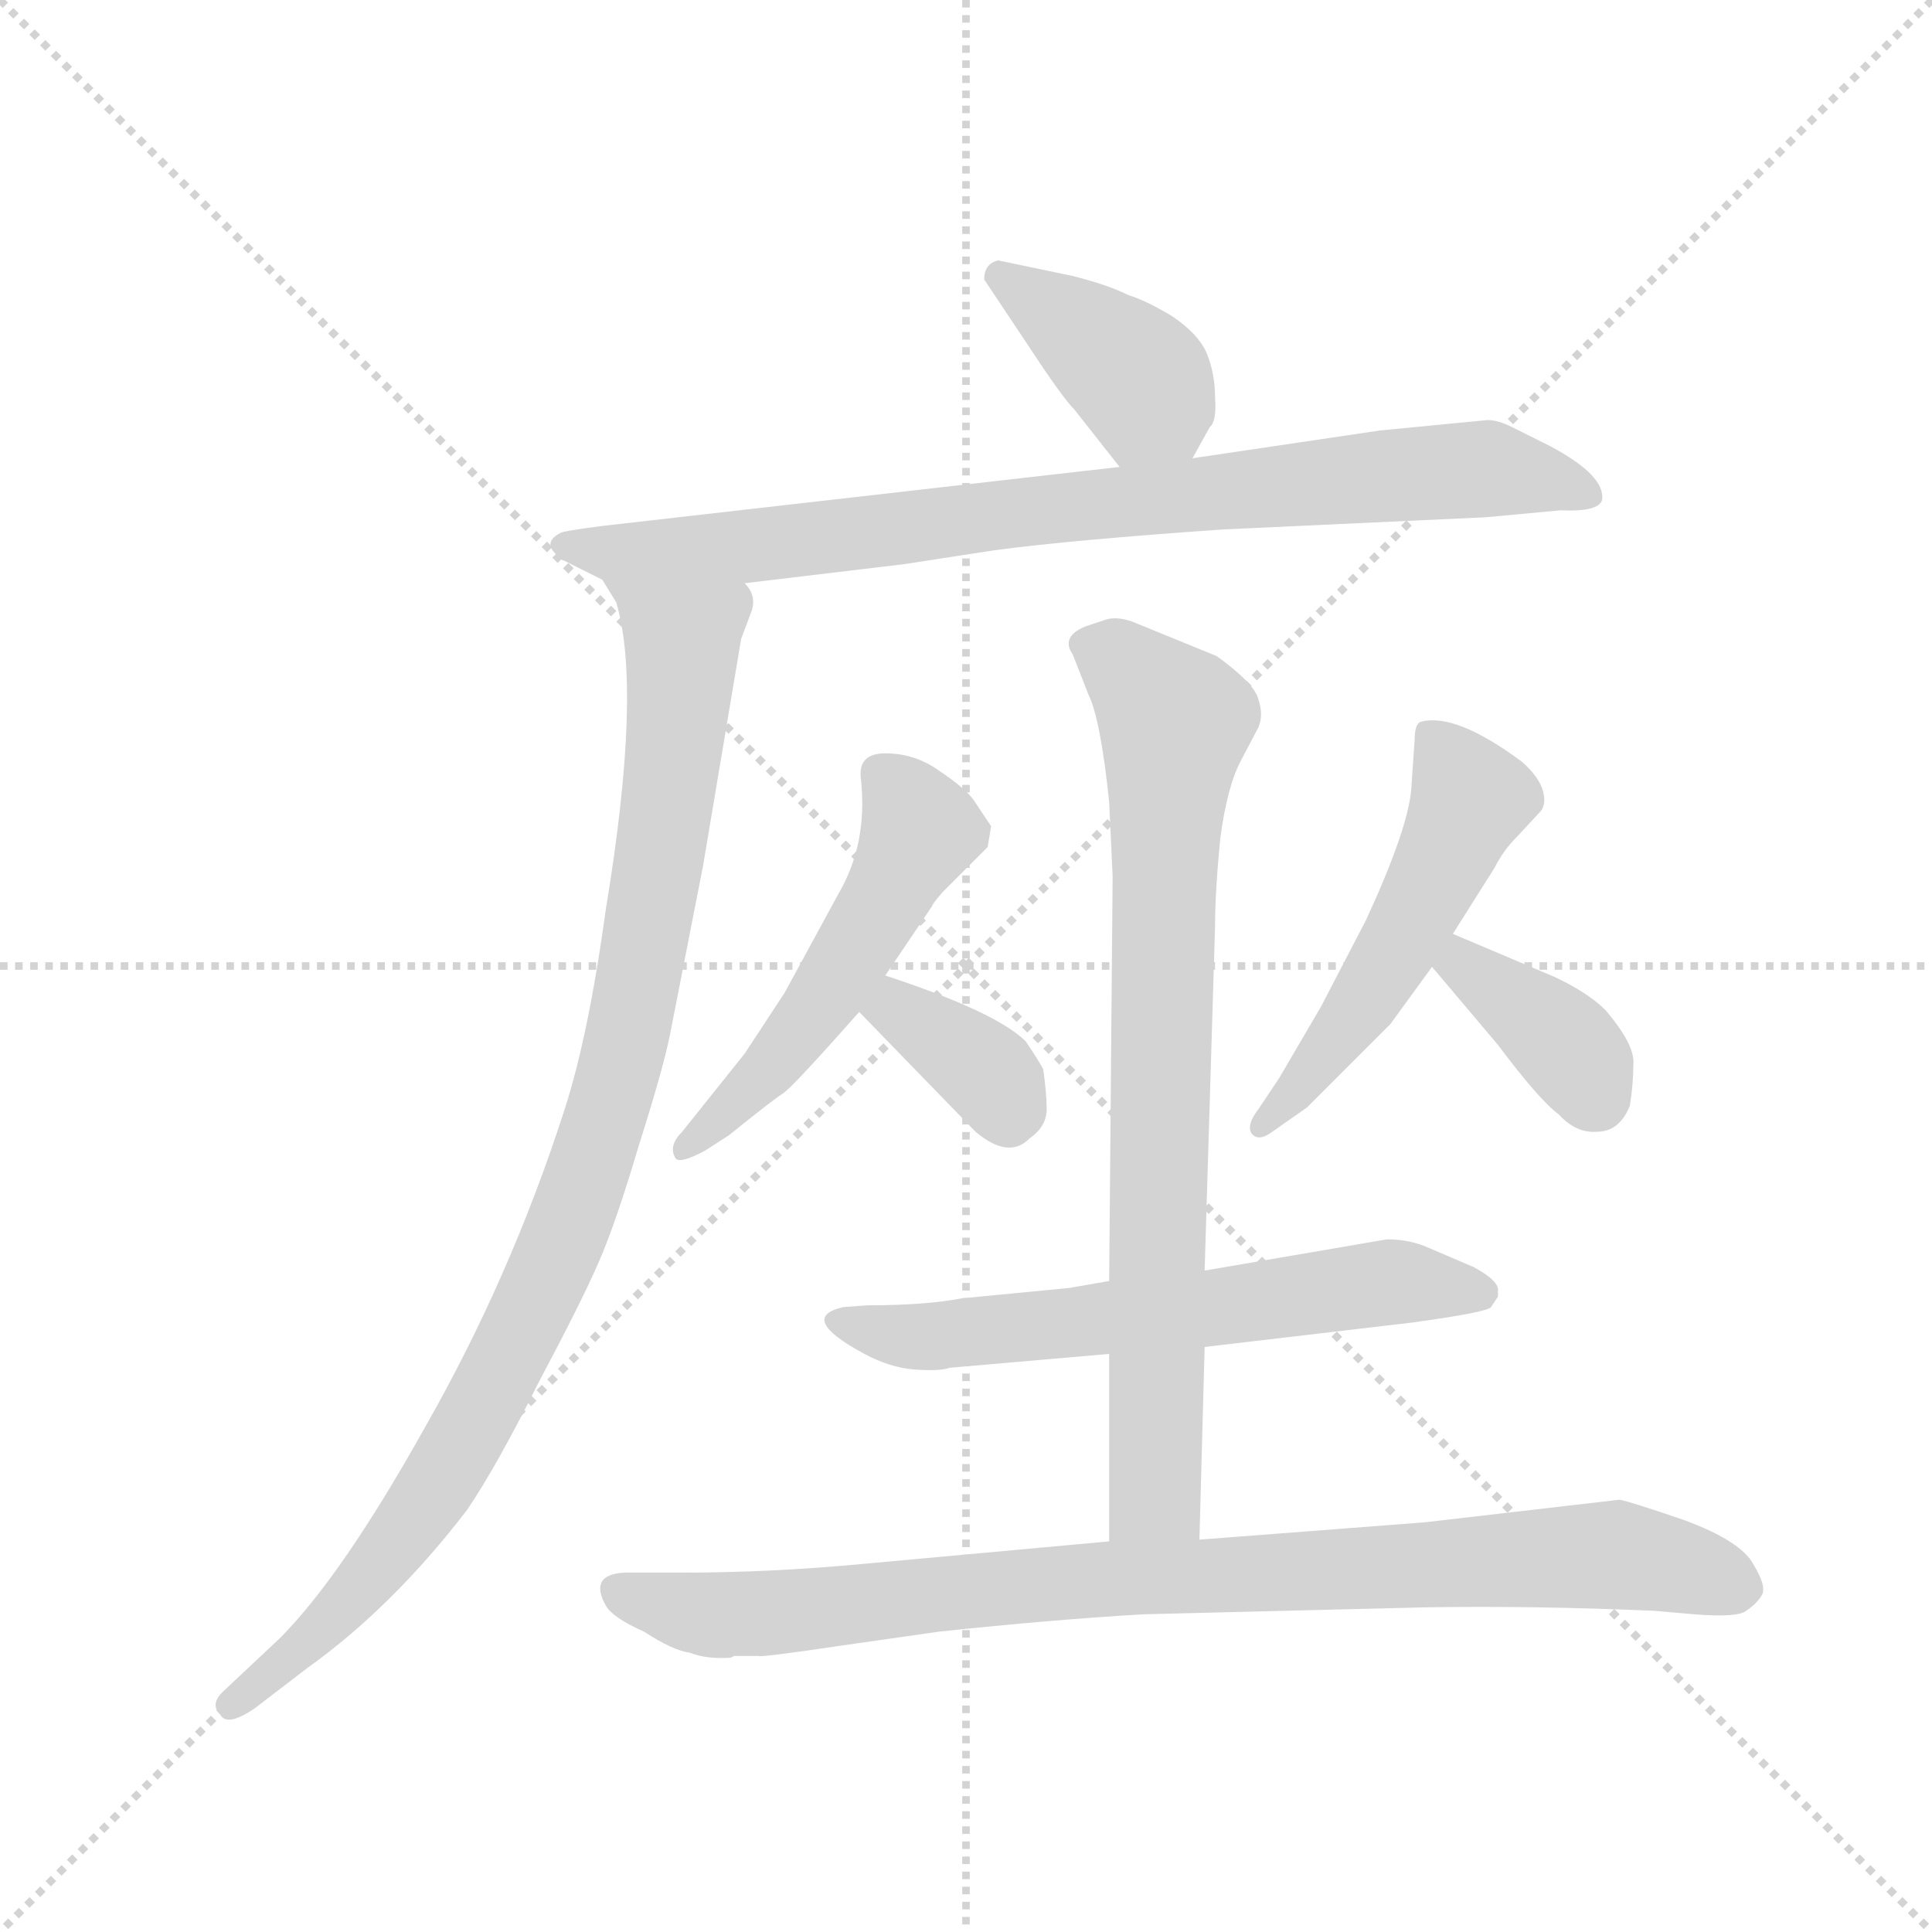 <svg version="1.1" viewBox="0 0 1024 1024" xmlns="http://www.w3.org/2000/svg">
  <g stroke="lightgray" stroke-dasharray="1,1" stroke-width="1" transform="scale(4, 4)">
    <line x1="0" y1="0" x2="256" y2="256"></line>
    <line x1="256" y1="0" x2="0" y2="256"></line>
    <line x1="128" y1="0" x2="128" y2="256"></line>
    <line x1="0" y1="128" x2="256" y2="128"></line>
  </g>
  <g transform="scale(0.92, -0.92) translate(60, -850)">
    <style type="text/css">
      
        @keyframes keyframes0 {
          from {
            stroke: blue;
            stroke-dashoffset: 391;
            stroke-width: 128;
          }
          56% {
            animation-timing-function: step-end;
            stroke: blue;
            stroke-dashoffset: 0;
            stroke-width: 128;
          }
          to {
            stroke: black;
            stroke-width: 1024;
          }
        }
        #make-me-a-hanzi-animation-0 {
          animation: keyframes0 0.568s both;
          animation-delay: 0s;
          animation-timing-function: linear;
        }
      
        @keyframes keyframes1 {
          from {
            stroke: blue;
            stroke-dashoffset: 847;
            stroke-width: 128;
          }
          73% {
            animation-timing-function: step-end;
            stroke: blue;
            stroke-dashoffset: 0;
            stroke-width: 128;
          }
          to {
            stroke: black;
            stroke-width: 1024;
          }
        }
        #make-me-a-hanzi-animation-1 {
          animation: keyframes1 0.939s both;
          animation-delay: 0.568s;
          animation-timing-function: linear;
        }
      
        @keyframes keyframes2 {
          from {
            stroke: blue;
            stroke-dashoffset: 992;
            stroke-width: 128;
          }
          76% {
            animation-timing-function: step-end;
            stroke: blue;
            stroke-dashoffset: 0;
            stroke-width: 128;
          }
          to {
            stroke: black;
            stroke-width: 1024;
          }
        }
        #make-me-a-hanzi-animation-2 {
          animation: keyframes2 1.057s both;
          animation-delay: 1.507s;
          animation-timing-function: linear;
        }
      
        @keyframes keyframes3 {
          from {
            stroke: blue;
            stroke-dashoffset: 526;
            stroke-width: 128;
          }
          63% {
            animation-timing-function: step-end;
            stroke: blue;
            stroke-dashoffset: 0;
            stroke-width: 128;
          }
          to {
            stroke: black;
            stroke-width: 1024;
          }
        }
        #make-me-a-hanzi-animation-3 {
          animation: keyframes3 0.678s both;
          animation-delay: 2.565s;
          animation-timing-function: linear;
        }
      
        @keyframes keyframes4 {
          from {
            stroke: blue;
            stroke-dashoffset: 356;
            stroke-width: 128;
          }
          54% {
            animation-timing-function: step-end;
            stroke: blue;
            stroke-dashoffset: 0;
            stroke-width: 128;
          }
          to {
            stroke: black;
            stroke-width: 1024;
          }
        }
        #make-me-a-hanzi-animation-4 {
          animation: keyframes4 0.54s both;
          animation-delay: 3.243s;
          animation-timing-function: linear;
        }
      
        @keyframes keyframes5 {
          from {
            stroke: blue;
            stroke-dashoffset: 522;
            stroke-width: 128;
          }
          63% {
            animation-timing-function: step-end;
            stroke: blue;
            stroke-dashoffset: 0;
            stroke-width: 128;
          }
          to {
            stroke: black;
            stroke-width: 1024;
          }
        }
        #make-me-a-hanzi-animation-5 {
          animation: keyframes5 0.675s both;
          animation-delay: 3.783s;
          animation-timing-function: linear;
        }
      
        @keyframes keyframes6 {
          from {
            stroke: blue;
            stroke-dashoffset: 375;
            stroke-width: 128;
          }
          55% {
            animation-timing-function: step-end;
            stroke: blue;
            stroke-dashoffset: 0;
            stroke-width: 128;
          }
          to {
            stroke: black;
            stroke-width: 1024;
          }
        }
        #make-me-a-hanzi-animation-6 {
          animation: keyframes6 0.555s both;
          animation-delay: 4.457s;
          animation-timing-function: linear;
        }
      
        @keyframes keyframes7 {
          from {
            stroke: blue;
            stroke-dashoffset: 622;
            stroke-width: 128;
          }
          67% {
            animation-timing-function: step-end;
            stroke: blue;
            stroke-dashoffset: 0;
            stroke-width: 128;
          }
          to {
            stroke: black;
            stroke-width: 1024;
          }
        }
        #make-me-a-hanzi-animation-7 {
          animation: keyframes7 0.756s both;
          animation-delay: 5.013s;
          animation-timing-function: linear;
        }
      
        @keyframes keyframes8 {
          from {
            stroke: blue;
            stroke-dashoffset: 799;
            stroke-width: 128;
          }
          72% {
            animation-timing-function: step-end;
            stroke: blue;
            stroke-dashoffset: 0;
            stroke-width: 128;
          }
          to {
            stroke: black;
            stroke-width: 1024;
          }
        }
        #make-me-a-hanzi-animation-8 {
          animation: keyframes8 0.9s both;
          animation-delay: 5.769s;
          animation-timing-function: linear;
        }
      
        @keyframes keyframes9 {
          from {
            stroke: blue;
            stroke-dashoffset: 907;
            stroke-width: 128;
          }
          75% {
            animation-timing-function: step-end;
            stroke: blue;
            stroke-dashoffset: 0;
            stroke-width: 128;
          }
          to {
            stroke: black;
            stroke-width: 1024;
          }
        }
        #make-me-a-hanzi-animation-9 {
          animation: keyframes9 0.988s both;
          animation-delay: 6.669s;
          animation-timing-function: linear;
        }
      
    </style>
    
      <path d="M 627 586 L 637 604 Q 641 607 640 621 Q 640 635 635 647 Q 630 658 615 668 Q 600 677 590 680 Q 578 686 558 691 L 515 700 Q 507 698 507 689 L 533 650 Q 552 621 559 614 L 585 581 C 604 557 612 560 627 586 Z" fill="lightgray"></path>
    
      <path d="M 369 514 L 461 525 L 513 533 Q 558 539 645 545 L 796 552 L 839 556 Q 861 555 863 562 Q 865 576 833 593 L 811 604 Q 803 608 797 608 L 735 602 L 627 586 L 585 581 L 287 547 Q 264 544 263 543 Q 253 538 260 531 Q 261 528 265 527 L 287 516 L 369 514 Z" fill="lightgray"></path>
    
      <path d="M 287 516 L 295 503 Q 310 453 289 326 Q 279 253 265 210 Q 234 114 185 28 Q 137 -58 101 -94 L 68 -125 Q 61 -132 67 -138 Q 71 -145 87 -134 L 117 -111 Q 166 -76 209 -20 Q 226 5 250 53 Q 275 100 285 123 Q 295 146 308 190 Q 322 234 326 254 L 345 351 L 367 482 L 373 498 Q 376 507 369 514 C 367 544 274 543 287 516 Z" fill="lightgray"></path>
    
      <path d="M 450 288 L 477 328 Q 477 329 483 336 L 509 362 L 511 374 L 501 389 Q 496 396 481 406 Q 467 416 450 416 Q 434 416 436 401 Q 440 364 423 335 L 392 278 L 369 243 L 333 198 Q 325 190 329 183 Q 331 179 346 187 L 360 196 Q 386 217 391 220 Q 396 223 435 267 L 450 288 Z" fill="lightgray"></path>
    
      <path d="M 435 267 L 502 198 Q 521 182 533 194 Q 543 201 543 211 Q 543 220 541 234 Q 539 238 531 250 Q 514 267 450 288 C 422 297 414 289 435 267 Z" fill="lightgray"></path>
    
      <path d="M 777 312 L 801 350 Q 806 360 814 368 L 827 382 Q 831 386 829 394 Q 827 402 817 411 Q 778 440 758 434 Q 755 432 755 424 L 753 395 Q 751 372 727 320 L 701 270 L 677 229 L 665 211 Q 658 202 661 197 Q 665 192 673 198 L 693 212 L 741 260 L 765 293 L 777 312 Z" fill="lightgray"></path>
    
      <path d="M 836 287 L 777 312 C 749 324 746 316 765 293 L 803 248 Q 827 216 838 208 Q 848 197 860 198 Q 873 198 879 213 Q 881 226 881 237 Q 882 248 865 268 Q 855 278 836 287 Z" fill="lightgray"></path>
    
      <path d="M 634 74 L 753 88 Q 797 94 799 97 L 803 103 L 803 106 Q 804 112 789 120 L 761 132 Q 751 136 739 136 L 634 118 L 579 112 L 556 108 L 494 102 Q 473 98 440 98 L 426 97 Q 399 91 438 70 Q 453 62 467 61 Q 482 60 487 62 L 579 70 L 634 74 Z" fill="lightgray"></path>
    
      <path d="M 631 -37 L 634 74 L 634 118 L 640 316 Q 640 336 643 367 Q 647 397 655 412 L 665 431 Q 668 438 665 447 Q 663 456 641 472 L 592 492 Q 583 495 577 493 L 565 489 Q 551 483 558 473 L 567 450 Q 574 436 579 388 L 581 345 L 579 112 L 579 70 L 579 -38 C 579 -68 630 -67 631 -37 Z" fill="lightgray"></path>
    
      <path d="M 289 -75 Q 293 -82 311 -90 Q 328 -101 337 -102 Q 347 -106 361 -105 L 363 -104 L 377 -104 Q 378 -105 425 -98 L 481 -90 Q 547 -83 599 -80 L 761 -76 Q 824 -75 893 -78 L 916 -80 Q 941 -82 946 -78 Q 952 -74 955 -69 Q 958 -64 950 -51 Q 943 -38 911 -26 Q 879 -15 873 -14 L 761 -27 L 631 -37 L 579 -38 L 437 -51 Q 384 -56 333 -56 L 300 -56 Q 279 -57 289 -75 Z" fill="lightgray"></path>
    
    
      <clipPath id="make-me-a-hanzi-clip-0">
        <path d="M 627 586 L 637 604 Q 641 607 640 621 Q 640 635 635 647 Q 630 658 615 668 Q 600 677 590 680 Q 578 686 558 691 L 515 700 Q 507 698 507 689 L 533 650 Q 552 621 559 614 L 585 581 C 604 557 612 560 627 586 Z"></path>
      </clipPath>
      <path clip-path="url(#make-me-a-hanzi-clip-0)" d="M 520 688 L 599 629 L 591 594" fill="none" id="make-me-a-hanzi-animation-0" stroke-dasharray="263 526" stroke-linecap="round"></path>
    
      <clipPath id="make-me-a-hanzi-clip-1">
        <path d="M 369 514 L 461 525 L 513 533 Q 558 539 645 545 L 796 552 L 839 556 Q 861 555 863 562 Q 865 576 833 593 L 811 604 Q 803 608 797 608 L 735 602 L 627 586 L 585 581 L 287 547 Q 264 544 263 543 Q 253 538 260 531 Q 261 528 265 527 L 287 516 L 369 514 Z"></path>
      </clipPath>
      <path clip-path="url(#make-me-a-hanzi-clip-1)" d="M 268 535 L 390 537 L 548 558 L 792 580 L 855 565" fill="none" id="make-me-a-hanzi-animation-1" stroke-dasharray="719 1438" stroke-linecap="round"></path>
    
      <clipPath id="make-me-a-hanzi-clip-2">
        <path d="M 287 516 L 295 503 Q 310 453 289 326 Q 279 253 265 210 Q 234 114 185 28 Q 137 -58 101 -94 L 68 -125 Q 61 -132 67 -138 Q 71 -145 87 -134 L 117 -111 Q 166 -76 209 -20 Q 226 5 250 53 Q 275 100 285 123 Q 295 146 308 190 Q 322 234 326 254 L 345 351 L 367 482 L 373 498 Q 376 507 369 514 C 367 544 274 543 287 516 Z"></path>
      </clipPath>
      <path clip-path="url(#make-me-a-hanzi-clip-2)" d="M 294 511 L 333 480 L 333 465 L 312 307 L 284 188 L 235 72 L 187 -13 L 135 -79 L 73 -132" fill="none" id="make-me-a-hanzi-animation-2" stroke-dasharray="864 1728" stroke-linecap="round"></path>
    
      <clipPath id="make-me-a-hanzi-clip-3">
        <path d="M 450 288 L 477 328 Q 477 329 483 336 L 509 362 L 511 374 L 501 389 Q 496 396 481 406 Q 467 416 450 416 Q 434 416 436 401 Q 440 364 423 335 L 392 278 L 369 243 L 333 198 Q 325 190 329 183 Q 331 179 346 187 L 360 196 Q 386 217 391 220 Q 396 223 435 267 L 450 288 Z"></path>
      </clipPath>
      <path clip-path="url(#make-me-a-hanzi-clip-3)" d="M 447 404 L 470 371 L 453 337 L 402 257 L 361 210 L 333 190" fill="none" id="make-me-a-hanzi-animation-3" stroke-dasharray="398 796" stroke-linecap="round"></path>
    
      <clipPath id="make-me-a-hanzi-clip-4">
        <path d="M 435 267 L 502 198 Q 521 182 533 194 Q 543 201 543 211 Q 543 220 541 234 Q 539 238 531 250 Q 514 267 450 288 C 422 297 414 289 435 267 Z"></path>
      </clipPath>
      <path clip-path="url(#make-me-a-hanzi-clip-4)" d="M 445 268 L 458 269 L 505 235 L 519 210" fill="none" id="make-me-a-hanzi-animation-4" stroke-dasharray="228 456" stroke-linecap="round"></path>
    
      <clipPath id="make-me-a-hanzi-clip-5">
        <path d="M 777 312 L 801 350 Q 806 360 814 368 L 827 382 Q 831 386 829 394 Q 827 402 817 411 Q 778 440 758 434 Q 755 432 755 424 L 753 395 Q 751 372 727 320 L 701 270 L 677 229 L 665 211 Q 658 202 661 197 Q 665 192 673 198 L 693 212 L 741 260 L 765 293 L 777 312 Z"></path>
      </clipPath>
      <path clip-path="url(#make-me-a-hanzi-clip-5)" d="M 764 427 L 780 405 L 785 385 L 736 289 L 690 225 L 667 203" fill="none" id="make-me-a-hanzi-animation-5" stroke-dasharray="394 788" stroke-linecap="round"></path>
    
      <clipPath id="make-me-a-hanzi-clip-6">
        <path d="M 836 287 L 777 312 C 749 324 746 316 765 293 L 803 248 Q 827 216 838 208 Q 848 197 860 198 Q 873 198 879 213 Q 881 226 881 237 Q 882 248 865 268 Q 855 278 836 287 Z"></path>
      </clipPath>
      <path clip-path="url(#make-me-a-hanzi-clip-6)" d="M 780 303 L 783 294 L 846 244 L 860 218" fill="none" id="make-me-a-hanzi-animation-6" stroke-dasharray="247 494" stroke-linecap="round"></path>
    
      <clipPath id="make-me-a-hanzi-clip-7">
        <path d="M 634 74 L 753 88 Q 797 94 799 97 L 803 103 L 803 106 Q 804 112 789 120 L 761 132 Q 751 136 739 136 L 634 118 L 579 112 L 556 108 L 494 102 Q 473 98 440 98 L 426 97 Q 399 91 438 70 Q 453 62 467 61 Q 482 60 487 62 L 579 70 L 634 74 Z"></path>
      </clipPath>
      <path clip-path="url(#make-me-a-hanzi-clip-7)" d="M 430 82 L 524 84 L 736 111 L 794 105" fill="none" id="make-me-a-hanzi-animation-7" stroke-dasharray="494 988" stroke-linecap="round"></path>
    
      <clipPath id="make-me-a-hanzi-clip-8">
        <path d="M 631 -37 L 634 74 L 634 118 L 640 316 Q 640 336 643 367 Q 647 397 655 412 L 665 431 Q 668 438 665 447 Q 663 456 641 472 L 592 492 Q 583 495 577 493 L 565 489 Q 551 483 558 473 L 567 450 Q 574 436 579 388 L 581 345 L 579 112 L 579 70 L 579 -38 C 579 -68 630 -67 631 -37 Z"></path>
      </clipPath>
      <path clip-path="url(#make-me-a-hanzi-clip-8)" d="M 566 479 L 583 471 L 617 434 L 609 290 L 606 -11 L 585 -30" fill="none" id="make-me-a-hanzi-animation-8" stroke-dasharray="671 1342" stroke-linecap="round"></path>
    
      <clipPath id="make-me-a-hanzi-clip-9">
        <path d="M 289 -75 Q 293 -82 311 -90 Q 328 -101 337 -102 Q 347 -106 361 -105 L 363 -104 L 377 -104 Q 378 -105 425 -98 L 481 -90 Q 547 -83 599 -80 L 761 -76 Q 824 -75 893 -78 L 916 -80 Q 941 -82 946 -78 Q 952 -74 955 -69 Q 958 -64 950 -51 Q 943 -38 911 -26 Q 879 -15 873 -14 L 761 -27 L 631 -37 L 579 -38 L 437 -51 Q 384 -56 333 -56 L 300 -56 Q 279 -57 289 -75 Z"></path>
      </clipPath>
      <path clip-path="url(#make-me-a-hanzi-clip-9)" d="M 297 -67 L 338 -79 L 379 -80 L 573 -59 L 855 -46 L 893 -49 L 942 -65" fill="none" id="make-me-a-hanzi-animation-9" stroke-dasharray="779 1558" stroke-linecap="round"></path>
    
  </g>
</svg>